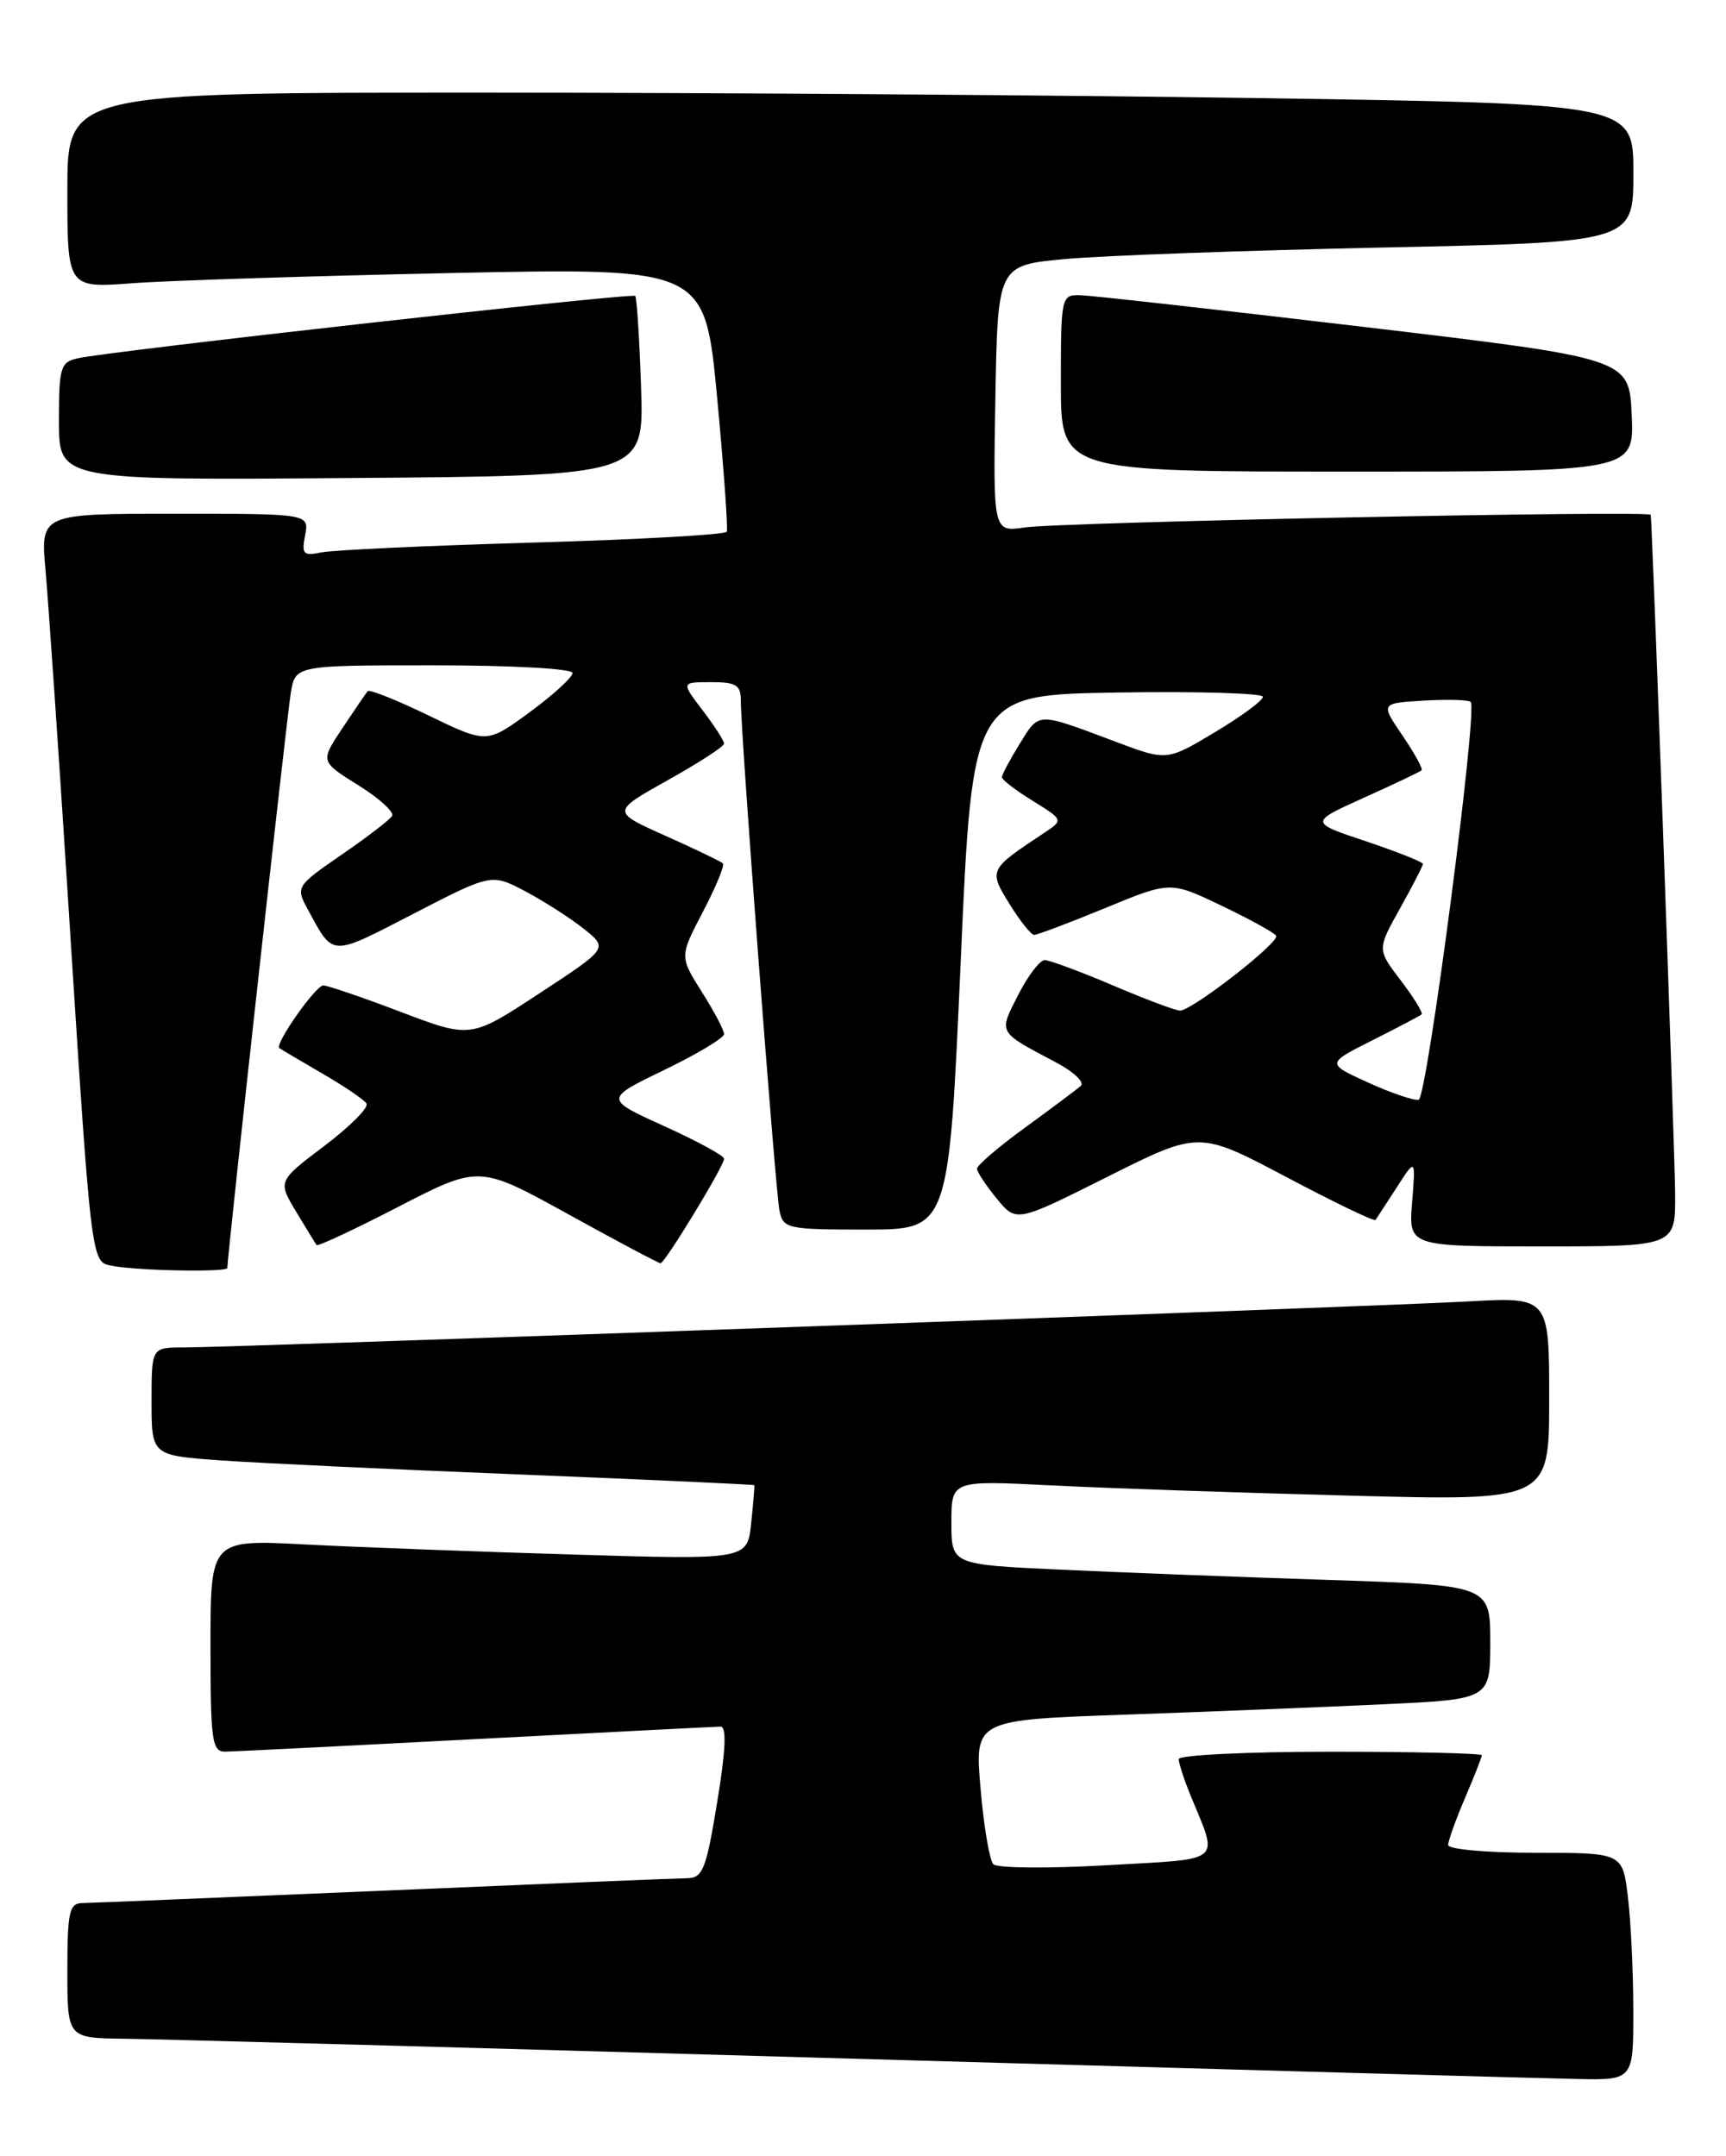 <?xml version="1.0" encoding="UTF-8" standalone="no"?>
<!DOCTYPE svg PUBLIC "-//W3C//DTD SVG 1.1//EN" "http://www.w3.org/Graphics/SVG/1.1/DTD/svg11.dtd" >
<svg xmlns="http://www.w3.org/2000/svg" xmlns:xlink="http://www.w3.org/1999/xlink" version="1.1" viewBox="0 0 205 256">
 <g >
 <path fill="currentColor"
d=" M 193.99 238.75 C 193.99 234.21 193.70 228.14 193.35 225.25 C 192.72 220.00 192.72 220.00 182.36 220.00 C 176.66 220.00 172.00 219.59 172.00 219.08 C 172.00 218.58 172.90 216.07 174.00 213.50 C 175.10 210.93 176.00 208.65 176.00 208.42 C 176.00 208.19 167.90 208.00 158.00 208.00 C 148.10 208.00 140.00 208.40 140.00 208.88 C 140.00 209.36 140.62 211.27 141.38 213.13 C 144.74 221.35 145.55 220.67 131.43 221.48 C 124.49 221.88 118.44 221.83 117.98 221.36 C 117.53 220.89 116.84 216.84 116.46 212.36 C 115.76 204.22 115.76 204.22 133.63 203.60 C 143.46 203.25 157.24 202.70 164.25 202.37 C 177.00 201.78 177.00 201.78 177.00 195.00 C 177.00 188.23 177.00 188.23 157.75 187.60 C 147.16 187.26 132.76 186.70 125.75 186.37 C 113.00 185.78 113.00 185.78 113.00 180.78 C 113.00 175.78 113.00 175.78 124.75 176.37 C 131.21 176.70 147.19 177.25 160.25 177.59 C 184.00 178.22 184.00 178.22 184.00 166.11 C 184.00 153.99 184.00 153.99 174.25 154.54 C 163.59 155.14 27.82 160.00 21.75 160.00 C 18.00 160.00 18.00 160.00 18.00 166.41 C 18.00 172.82 18.00 172.82 26.25 173.41 C 30.79 173.73 46.88 174.49 62.00 175.09 C 77.12 175.70 89.54 176.27 89.59 176.35 C 89.64 176.43 89.47 178.46 89.22 180.86 C 88.77 185.21 88.77 185.21 68.13 184.59 C 56.79 184.25 42.44 183.71 36.25 183.39 C 25.00 182.80 25.00 182.80 25.00 195.40 C 25.00 206.74 25.18 208.00 26.75 207.99 C 27.71 207.98 41.10 207.31 56.50 206.50 C 71.90 205.70 84.99 205.03 85.58 205.02 C 86.32 205.01 86.20 207.81 85.18 214.00 C 83.87 222.00 83.47 223.00 81.60 223.02 C 80.45 223.03 64.20 223.70 45.50 224.50 C 26.80 225.29 10.71 225.96 9.75 225.97 C 8.23 226.00 8.00 227.06 8.00 234.00 C 8.00 242.00 8.00 242.00 14.75 242.08 C 18.46 242.12 57.27 243.18 101.00 244.44 C 144.73 245.70 183.54 246.79 187.25 246.86 C 194.00 247.00 194.00 247.00 193.99 238.75 Z  M 27.00 150.56 C 27.00 149.13 34.09 84.92 34.54 82.25 C 35.09 79.00 35.09 79.00 51.55 79.00 C 60.83 79.00 68.00 79.40 68.00 79.91 C 68.00 80.42 65.71 82.51 62.91 84.57 C 57.82 88.30 57.82 88.30 50.93 84.97 C 47.14 83.13 43.87 81.83 43.67 82.07 C 43.47 82.30 42.12 84.28 40.67 86.46 C 38.03 90.42 38.03 90.42 42.56 93.24 C 45.05 94.79 46.85 96.43 46.57 96.89 C 46.29 97.34 43.59 99.42 40.57 101.49 C 35.20 105.19 35.12 105.33 36.51 107.89 C 39.65 113.68 39.12 113.65 49.09 108.51 C 58.38 103.71 58.38 103.71 62.44 105.86 C 64.67 107.05 67.79 109.05 69.37 110.31 C 72.23 112.60 72.23 112.60 64.07 117.95 C 55.91 123.31 55.91 123.31 47.61 120.16 C 43.04 118.42 38.89 117.01 38.40 117.01 C 37.48 117.03 32.60 123.98 33.18 124.45 C 33.36 124.59 35.64 125.94 38.25 127.45 C 40.86 128.96 43.24 130.57 43.53 131.04 C 43.82 131.51 41.56 133.77 38.52 136.07 C 32.99 140.25 32.99 140.25 35.17 143.87 C 36.37 145.87 37.46 147.65 37.60 147.84 C 37.73 148.03 42.14 145.97 47.38 143.26 C 56.92 138.35 56.92 138.35 67.48 144.17 C 73.29 147.38 78.23 150.00 78.45 150.00 C 78.97 150.00 86.00 138.45 86.00 137.59 C 86.00 137.23 82.80 135.49 78.89 133.72 C 71.78 130.49 71.78 130.49 78.89 127.05 C 82.80 125.16 86.00 123.24 86.00 122.79 C 86.00 122.33 84.81 120.07 83.35 117.77 C 80.71 113.58 80.71 113.58 83.49 108.26 C 85.02 105.33 86.09 102.75 85.86 102.52 C 85.62 102.29 82.55 100.81 79.03 99.24 C 72.63 96.38 72.63 96.38 79.31 92.64 C 82.99 90.59 86.00 88.63 86.00 88.30 C 86.00 87.96 84.85 86.18 83.45 84.34 C 80.90 81.00 80.90 81.00 84.45 81.00 C 87.47 81.00 88.00 81.34 87.99 83.25 C 87.98 87.12 92.09 141.38 92.58 143.75 C 93.02 145.90 93.48 146.00 102.87 146.00 C 112.69 146.00 112.69 146.00 114.10 114.25 C 115.50 82.50 115.50 82.50 132.75 82.23 C 142.24 82.08 150.00 82.31 150.00 82.74 C 150.00 83.18 147.43 85.07 144.30 86.94 C 138.59 90.36 138.59 90.36 132.55 88.09 C 123.08 84.53 123.46 84.52 121.13 88.29 C 119.96 90.18 119.00 91.98 119.00 92.29 C 119.00 92.59 120.65 93.86 122.67 95.10 C 126.33 97.37 126.33 97.37 123.97 98.93 C 117.42 103.27 117.41 103.31 119.91 107.35 C 121.15 109.36 122.46 111.00 122.83 111.01 C 123.20 111.01 126.99 109.58 131.25 107.83 C 139.00 104.63 139.00 104.63 145.08 107.54 C 148.42 109.14 151.34 110.74 151.57 111.11 C 152.03 111.87 141.59 120.00 140.15 120.00 C 139.63 120.00 136.04 118.65 132.16 117.00 C 128.28 115.35 124.64 114.00 124.08 114.00 C 123.51 114.00 122.09 115.86 120.93 118.14 C 118.59 122.72 118.46 122.47 125.37 126.12 C 127.50 127.24 128.85 128.51 128.37 128.94 C 127.89 129.36 124.91 131.59 121.75 133.89 C 118.59 136.18 116.02 138.39 116.04 138.78 C 116.06 139.18 117.11 140.77 118.39 142.33 C 120.71 145.16 120.71 145.16 131.56 139.72 C 142.41 134.28 142.41 134.28 152.76 139.75 C 158.45 142.76 163.22 145.06 163.37 144.86 C 163.51 144.66 164.64 142.93 165.89 141.00 C 168.14 137.50 168.14 137.50 167.72 142.75 C 167.29 148.00 167.29 148.00 183.15 148.00 C 199.00 148.00 199.00 148.00 198.96 141.75 C 198.92 136.58 196.25 62.32 196.06 61.13 C 195.97 60.58 126.11 61.99 121.72 62.63 C 117.95 63.18 117.95 63.18 118.22 47.34 C 118.50 31.50 118.50 31.50 126.50 30.76 C 130.90 30.35 147.89 29.74 164.25 29.39 C 194.00 28.77 194.00 28.77 194.00 20.55 C 194.00 12.33 194.00 12.33 150.34 11.66 C 126.32 11.30 84.47 11.00 57.34 11.00 C 8.00 11.00 8.00 11.00 8.00 22.60 C 8.00 34.21 8.00 34.21 15.75 33.63 C 20.01 33.31 37.05 32.77 53.61 32.42 C 83.71 31.79 83.71 31.79 85.17 47.14 C 85.96 55.59 86.48 62.79 86.32 63.14 C 86.15 63.49 75.78 64.07 63.26 64.43 C 50.74 64.79 39.43 65.32 38.12 65.60 C 36.03 66.04 35.80 65.80 36.24 63.55 C 36.72 61.00 36.72 61.00 20.76 61.00 C 4.80 61.00 4.80 61.00 5.41 67.75 C 5.74 71.46 6.91 88.45 8.00 105.50 C 10.89 150.74 10.78 149.81 13.35 150.31 C 16.35 150.89 27.00 151.09 27.00 150.56 Z  M 76.14 46.00 C 75.95 40.22 75.63 35.34 75.45 35.14 C 75.09 34.75 13.09 41.68 9.25 42.54 C 7.18 43.00 7.00 43.59 7.00 50.03 C 7.00 57.03 7.00 57.03 41.75 56.76 C 76.50 56.50 76.50 56.50 76.14 46.00 Z  M 193.80 49.28 C 193.50 42.56 193.50 42.56 162.00 38.82 C 144.68 36.77 129.49 35.07 128.25 35.05 C 126.06 35.00 126.00 35.26 126.00 45.50 C 126.00 56.00 126.00 56.00 160.05 56.00 C 194.09 56.00 194.09 56.00 193.80 49.28 Z  M 162.51 128.55 C 157.52 126.28 157.52 126.28 163.01 123.52 C 166.03 122.00 168.66 120.62 168.85 120.45 C 169.04 120.27 167.93 118.47 166.38 116.43 C 163.56 112.74 163.56 112.74 166.28 107.87 C 167.78 105.19 169.00 102.81 169.00 102.58 C 169.00 102.35 165.96 101.15 162.25 99.90 C 155.50 97.65 155.50 97.65 162.00 94.72 C 165.57 93.11 168.65 91.65 168.84 91.47 C 169.03 91.30 168.00 89.43 166.57 87.33 C 163.96 83.50 163.96 83.50 169.09 83.19 C 171.91 83.03 174.43 83.09 174.68 83.35 C 175.54 84.21 169.50 130.34 168.50 130.58 C 167.95 130.71 165.25 129.80 162.51 128.55 Z "/>
</g>
</svg>